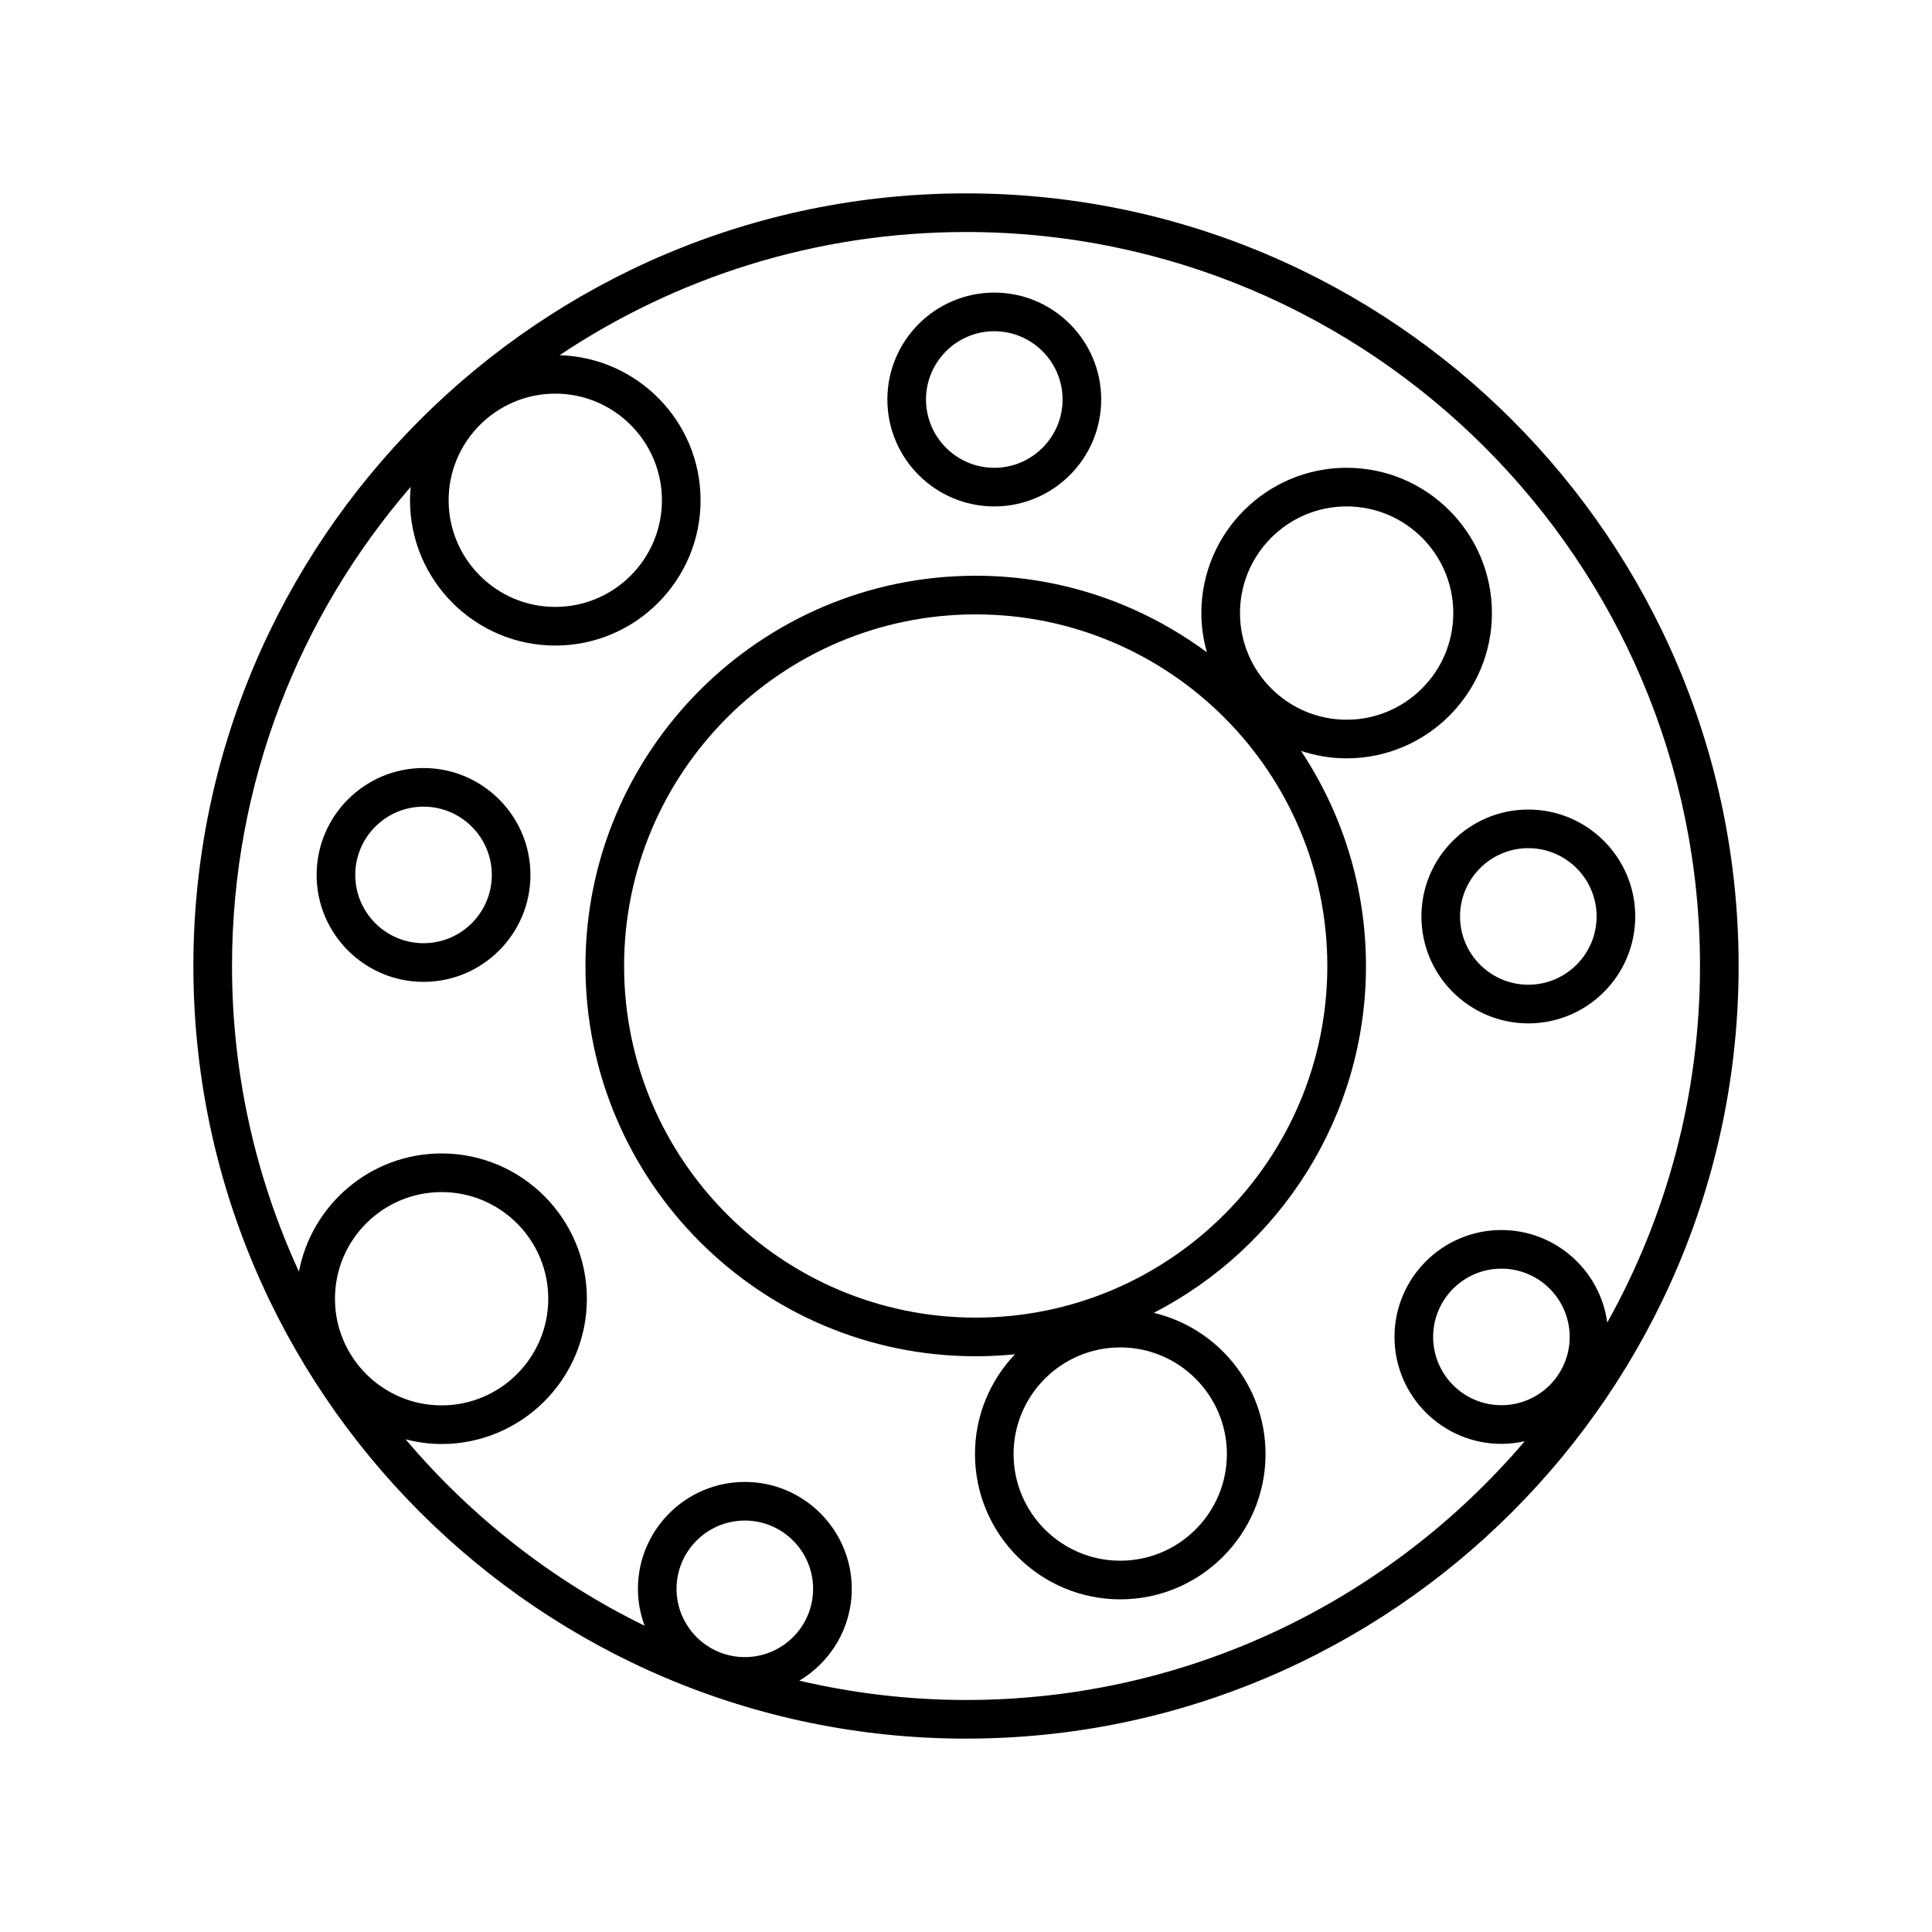 <?xml version="1.0" ?><svg id="Layer_1" style="enable-background:new 0 0 100 100;" version="1.1" viewBox="0 0 100 100" xml:space="preserve" xmlns="http://www.w3.org/2000/svg" xmlns:xlink="http://www.w3.org/1999/xlink"><g><path d="M50,10.009c-22.051,0-39.991,17.94-39.991,39.991S27.949,89.991,50,89.991c22.051,0,39.991-17.94,39.991-39.991   S72.051,10.009,50,10.009z M28.741,20.375c3.043,0,5.52,2.476,5.52,5.519c0,3.044-2.476,5.52-5.52,5.52   c-3.043,0-5.52-2.476-5.52-5.52C23.222,22.851,25.698,20.375,28.741,20.375z M17.338,67.222c0-3.044,2.476-5.52,5.52-5.52   c3.044,0,5.52,2.476,5.52,5.52c0,3.043-2.476,5.52-5.52,5.52C19.814,72.741,17.338,70.265,17.338,67.222z M38.552,85.772   c-1.948,0-3.534-1.586-3.534-3.534c0-1.948,1.585-3.534,3.534-3.534c1.949,0,3.534,1.585,3.534,3.534   C42.086,84.187,40.501,85.772,38.552,85.772z M77.713,72.733c-1.949,0-3.534-1.585-3.534-3.534c0-1.948,1.585-3.534,3.534-3.534   c1.948,0,3.534,1.586,3.534,3.534C81.247,71.148,79.662,72.733,77.713,72.733z M77.713,63.666c-3.052,0-5.534,2.482-5.534,5.534   s2.482,5.534,5.534,5.534c0.414,0,0.817-0.049,1.206-0.136C71.945,82.784,61.572,87.991,50,87.991c-2.968,0-5.853-0.353-8.627-1   c1.622-0.966,2.714-2.732,2.714-4.752c0-3.051-2.482-5.534-5.534-5.534c-3.051,0-5.534,2.482-5.534,5.534   c0,0.671,0.126,1.312,0.346,1.909c-4.768-2.332-8.975-5.636-12.37-9.649c0.597,0.153,1.218,0.243,1.862,0.243   c4.146,0,7.52-3.373,7.52-7.52s-3.374-7.52-7.52-7.52c-3.668,0-6.725,2.641-7.384,6.119C13.256,61.001,12.009,55.645,12.009,50   c0-9.473,3.493-18.139,9.248-24.8c-0.021,0.229-0.035,0.46-0.035,0.694c0,4.147,3.373,7.52,7.52,7.52s7.52-3.373,7.52-7.52   c0-4.072-3.256-7.391-7.3-7.508c6.028-4.025,13.263-6.377,21.039-6.377c20.948,0,37.991,17.043,37.991,37.991   c0,6.695-1.747,12.987-4.8,18.455C82.826,65.756,80.512,63.666,77.713,63.666z"/><path d="M21.922,39.753c-3.051,0-5.534,2.483-5.534,5.534c0,3.051,2.482,5.534,5.534,5.534c3.052,0,5.534-2.482,5.534-5.534   C27.456,42.235,24.974,39.753,21.922,39.753z M21.922,48.82c-1.948,0-3.534-1.585-3.534-3.534c0-1.948,1.585-3.534,3.534-3.534   c1.949,0,3.534,1.586,3.534,3.534C25.456,47.235,23.871,48.82,21.922,48.82z"/><path d="M79.106,41.902c-3.052,0-5.534,2.482-5.534,5.534c0,3.051,2.482,5.534,5.534,5.534c3.051,0,5.534-2.482,5.534-5.534   C84.64,44.384,82.158,41.902,79.106,41.902z M79.106,50.969c-1.949,0-3.534-1.585-3.534-3.534c0-1.948,1.585-3.534,3.534-3.534   c1.948,0,3.534,1.585,3.534,3.534C82.64,49.384,81.055,50.969,79.106,50.969z"/><path d="M51.464,26.213c3.051,0,5.534-2.482,5.534-5.534c0-3.052-2.482-5.534-5.534-5.534c-3.051,0-5.534,2.482-5.534,5.534   C45.93,23.73,48.413,26.213,51.464,26.213z M51.464,17.145c1.948,0,3.534,1.585,3.534,3.534c0,1.948-1.585,3.534-3.534,3.534   c-1.948,0-3.534-1.586-3.534-3.534C47.93,18.73,49.516,17.145,51.464,17.145z"/><path d="M77.222,31.732c0-4.147-3.374-7.52-7.52-7.52c-4.146,0-7.52,3.373-7.52,7.52c0,0.705,0.104,1.384,0.287,2.032   c-3.354-2.479-7.485-3.964-11.966-3.964c-11.138,0-20.2,9.062-20.2,20.2s9.062,20.2,20.2,20.2c0.685,0,1.362-0.036,2.031-0.103   c-1.279,1.349-2.069,3.165-2.069,5.165c0,4.146,3.373,7.52,7.52,7.52s7.519-3.373,7.519-7.52c0-3.548-2.473-6.523-5.784-7.309   C66.23,64.596,70.702,57.817,70.702,50c0-4.113-1.242-7.939-3.362-11.134c0.744,0.247,1.536,0.386,2.362,0.386   C73.848,39.252,77.222,35.879,77.222,31.732z M63.503,75.262c0,3.044-2.476,5.52-5.52,5.52s-5.52-2.476-5.52-5.52   c0-3.043,2.476-5.52,5.52-5.52S63.503,72.219,63.503,75.262z M68.702,50c0,10.035-8.164,18.2-18.199,18.2   c-10.035,0-18.2-8.165-18.2-18.2s8.165-18.2,18.2-18.2C60.538,31.8,68.702,39.965,68.702,50z M64.182,31.732   c0-3.043,2.476-5.52,5.52-5.52c3.044,0,5.52,2.476,5.52,5.52c0,3.044-2.476,5.52-5.52,5.52   C66.658,37.252,64.182,34.776,64.182,31.732z"/></g></svg>